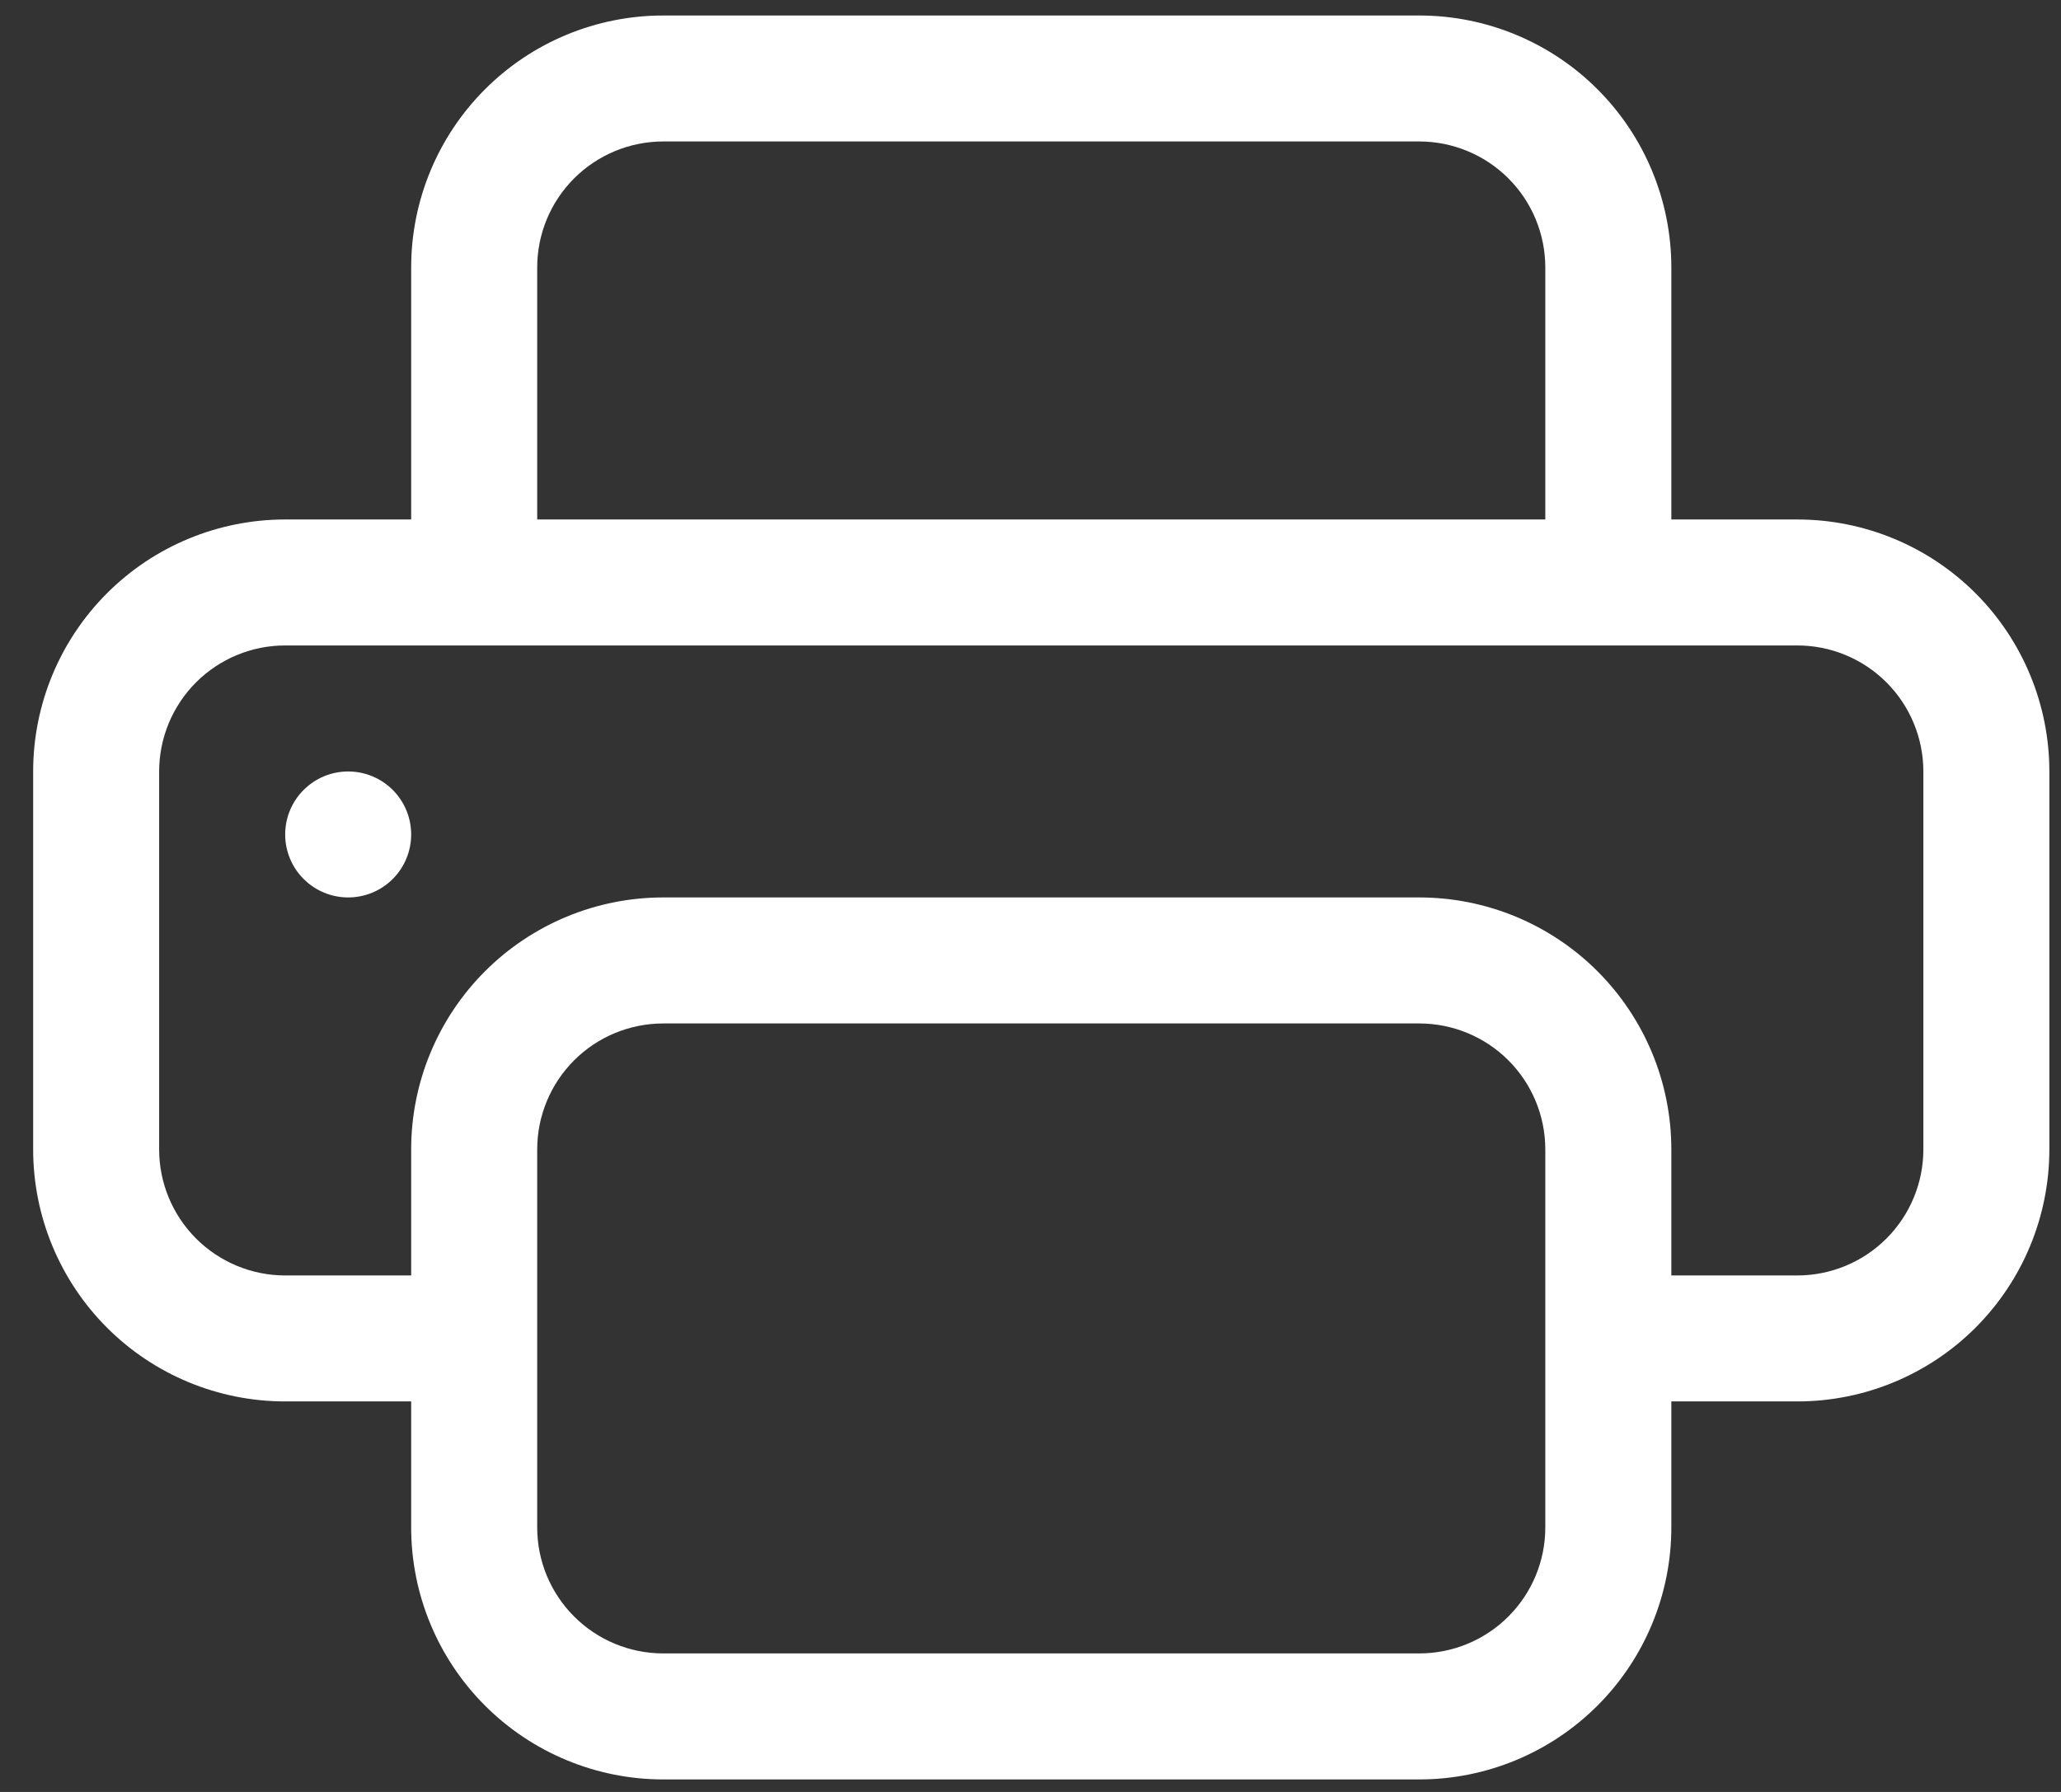 <svg width="46" height="40" viewBox="0 0 46 40" fill="none" xmlns="http://www.w3.org/2000/svg">
<rect x="0" y="0" width="46" height="40" fill="#333333" stroke="none"/>
<path d="M7.771 20.033C8.144 20.033 8.502 19.885 8.766 19.621C9.029 19.358 9.177 19 9.177 18.627C9.177 18.254 9.029 17.896 8.766 17.633C8.502 17.369 8.144 17.221 7.771 17.221C7.398 17.221 7.041 17.369 6.777 17.633C6.513 17.896 6.365 18.254 6.365 18.627C6.365 19 6.513 19.358 6.777 19.621C7.041 19.885 7.398 20.033 7.771 20.033Z" fill="white"/>
<path d="M14.803 0.346C13.311 0.346 11.88 0.938 10.825 1.993C9.77 3.048 9.177 4.479 9.177 5.971V11.596H6.365C4.873 11.596 3.442 12.188 2.388 13.243C1.333 14.298 0.74 15.729 0.74 17.221V25.658C0.74 27.15 1.333 28.581 2.388 29.636C3.442 30.691 4.873 31.283 6.365 31.283H9.177V34.096C9.177 35.587 9.77 37.018 10.825 38.073C11.88 39.128 13.311 39.721 14.803 39.721H31.677C33.169 39.721 34.6 39.128 35.655 38.073C36.71 37.018 37.303 35.587 37.303 34.096V31.283H40.115C41.607 31.283 43.038 30.691 44.093 29.636C45.147 28.581 45.74 27.15 45.74 25.658V17.221C45.74 15.729 45.147 14.298 44.093 13.243C43.038 12.188 41.607 11.596 40.115 11.596H37.303V5.971C37.303 4.479 36.71 3.048 35.655 1.993C34.6 0.938 33.169 0.346 31.677 0.346H14.803ZM11.99 5.971C11.99 5.225 12.286 4.509 12.814 3.982C13.341 3.455 14.057 3.158 14.803 3.158H31.677C32.423 3.158 33.139 3.455 33.666 3.982C34.194 4.509 34.49 5.225 34.49 5.971V11.596H11.99V5.971ZM14.803 20.033C13.311 20.033 11.88 20.626 10.825 21.681C9.77 22.736 9.177 24.166 9.177 25.658V28.471H6.365C5.619 28.471 4.904 28.174 4.376 27.647C3.849 27.119 3.552 26.404 3.552 25.658V17.221C3.552 16.475 3.849 15.759 4.376 15.232C4.904 14.704 5.619 14.408 6.365 14.408H40.115C40.861 14.408 41.576 14.704 42.104 15.232C42.631 15.759 42.928 16.475 42.928 17.221V25.658C42.928 26.404 42.631 27.119 42.104 27.647C41.576 28.174 40.861 28.471 40.115 28.471H37.303V25.658C37.303 24.166 36.71 22.736 35.655 21.681C34.6 20.626 33.169 20.033 31.677 20.033H14.803ZM34.49 25.658V34.096C34.49 34.842 34.194 35.557 33.666 36.084C33.139 36.612 32.423 36.908 31.677 36.908H14.803C14.057 36.908 13.341 36.612 12.814 36.084C12.286 35.557 11.99 34.842 11.99 34.096V25.658C11.99 24.912 12.286 24.197 12.814 23.669C13.341 23.142 14.057 22.846 14.803 22.846H31.677C32.423 22.846 33.139 23.142 33.666 23.669C34.194 24.197 34.49 24.912 34.49 25.658Z" fill="white"/>
</svg>
